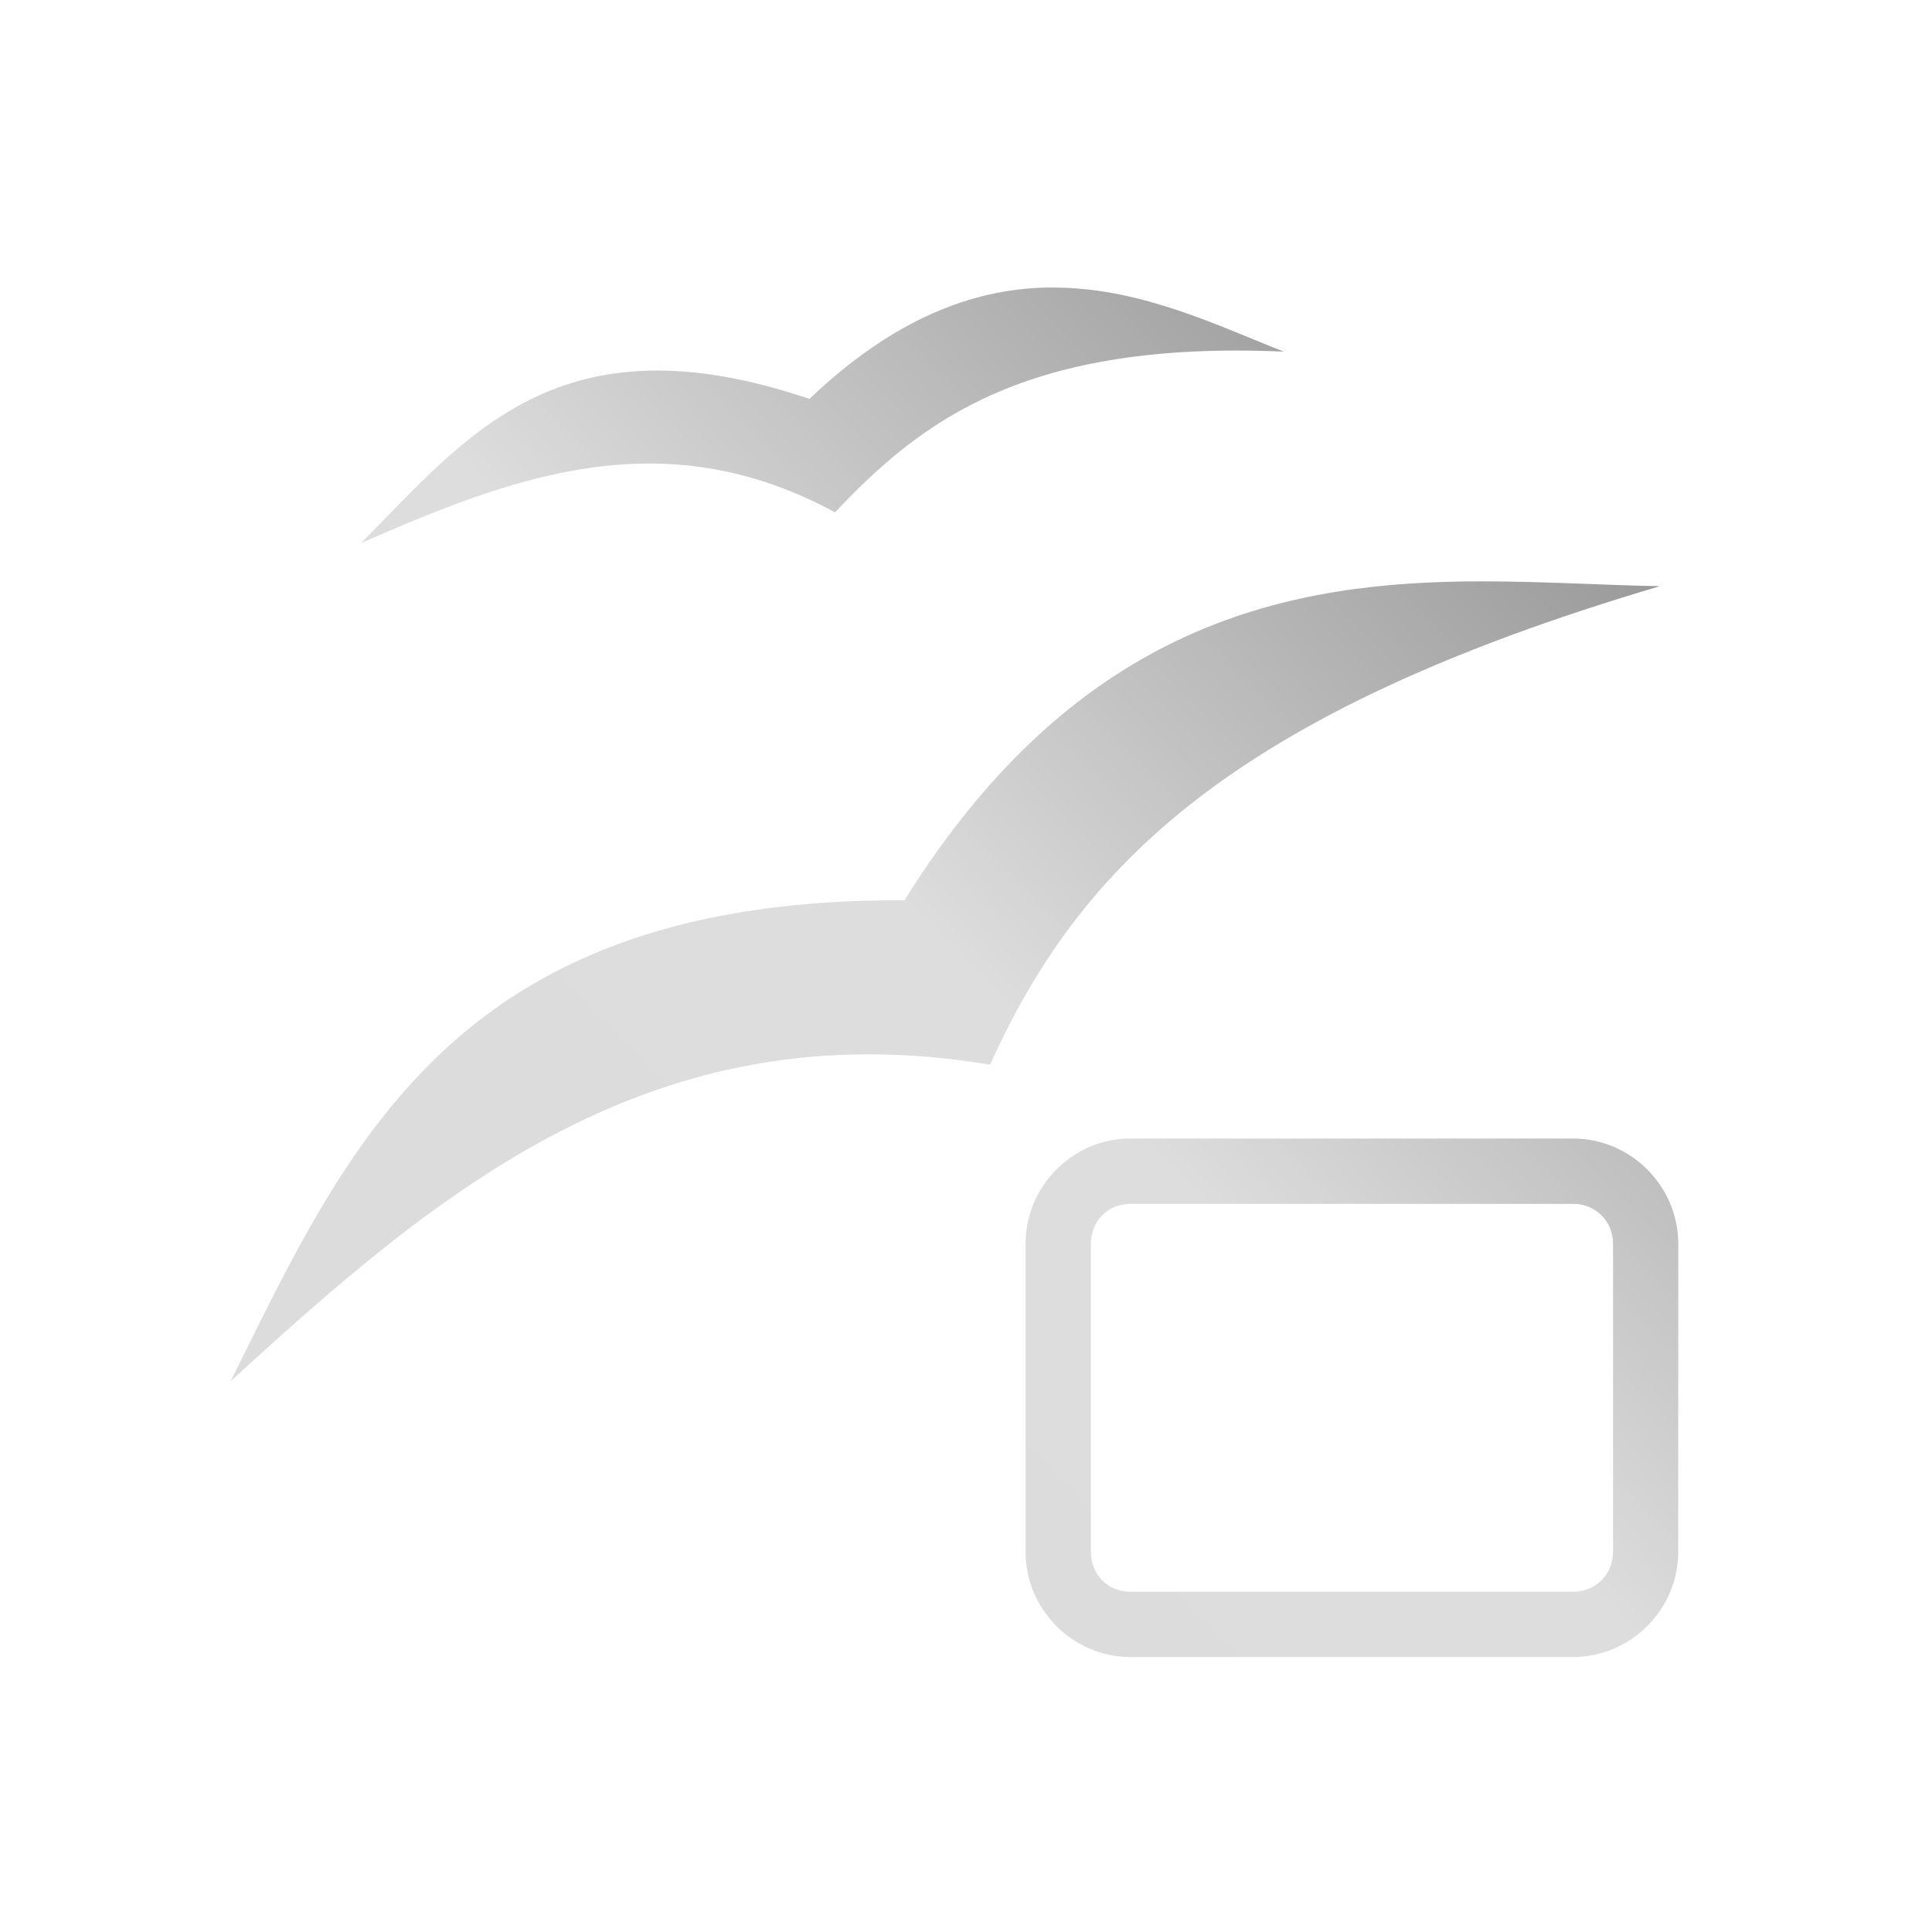 <svg xmlns="http://www.w3.org/2000/svg" xmlns:xlink="http://www.w3.org/1999/xlink" width="64px" height="64px" viewBox="0 0 64 64" version="1.1">
<defs>
<linearGradient id="linear0" gradientUnits="userSpaceOnUse" x1="0" y1="128" x2="128" y2="0" gradientTransform="matrix(0.432,0,0,0.432,4.324,4.324)">
<stop offset="0" style="stop-color:rgb(85.882%,85.882%,85.882%);stop-opacity:1;"/>
<stop offset="0.5" style="stop-color:#dddddd;stop-opacity:1;"/>
<stop offset="1" style="stop-color:rgb(45.882%,45.882%,45.882%);stop-opacity:1;"/>
</linearGradient>
</defs>
<g id="surface1">
<path style=" stroke:none;fill-rule:nonzero;fill:url(#linear0);" d="M 34.594 9.527 C 32.223 9.598 29.633 10.531 26.812 13.215 C 18.488 10.395 15.449 14.488 11.961 17.988 C 16.938 15.82 21.93 13.863 27.664 16.973 C 30.516 13.938 33.988 11.273 42.527 11.648 C 40.402 10.816 37.898 9.578 35.066 9.527 C 34.914 9.523 34.754 9.523 34.594 9.527 Z M 49.066 19.258 C 42.809 19.262 35.75 20.535 29.961 29.824 C 24.82 29.797 21.035 30.754 18.121 32.336 C 12.562 35.363 10.176 40.664 7.637 45.758 C 14.562 39.414 21.668 33.406 32.797 35.27 C 35.762 28.695 40.801 23.609 54.988 19.418 C 53.156 19.387 51.156 19.258 49.066 19.258 Z M 37.445 37.715 C 35.535 37.715 33.973 39.289 33.973 41.203 L 33.973 51.406 C 33.973 53.316 35.535 54.891 37.445 54.891 L 52.109 54.891 C 54.02 54.891 55.594 53.316 55.594 51.406 L 55.594 41.203 C 55.594 39.289 54.02 37.715 52.109 37.715 Z M 37.445 39.879 L 52.109 39.879 C 52.859 39.879 53.434 40.453 53.434 41.203 L 53.434 51.406 C 53.434 52.156 52.859 52.73 52.109 52.73 L 37.445 52.73 C 36.695 52.73 36.137 52.156 36.137 51.406 L 36.137 41.203 C 36.137 40.453 36.695 39.879 37.445 39.879 Z M 37.445 39.879 "/>
</g>
</svg>
